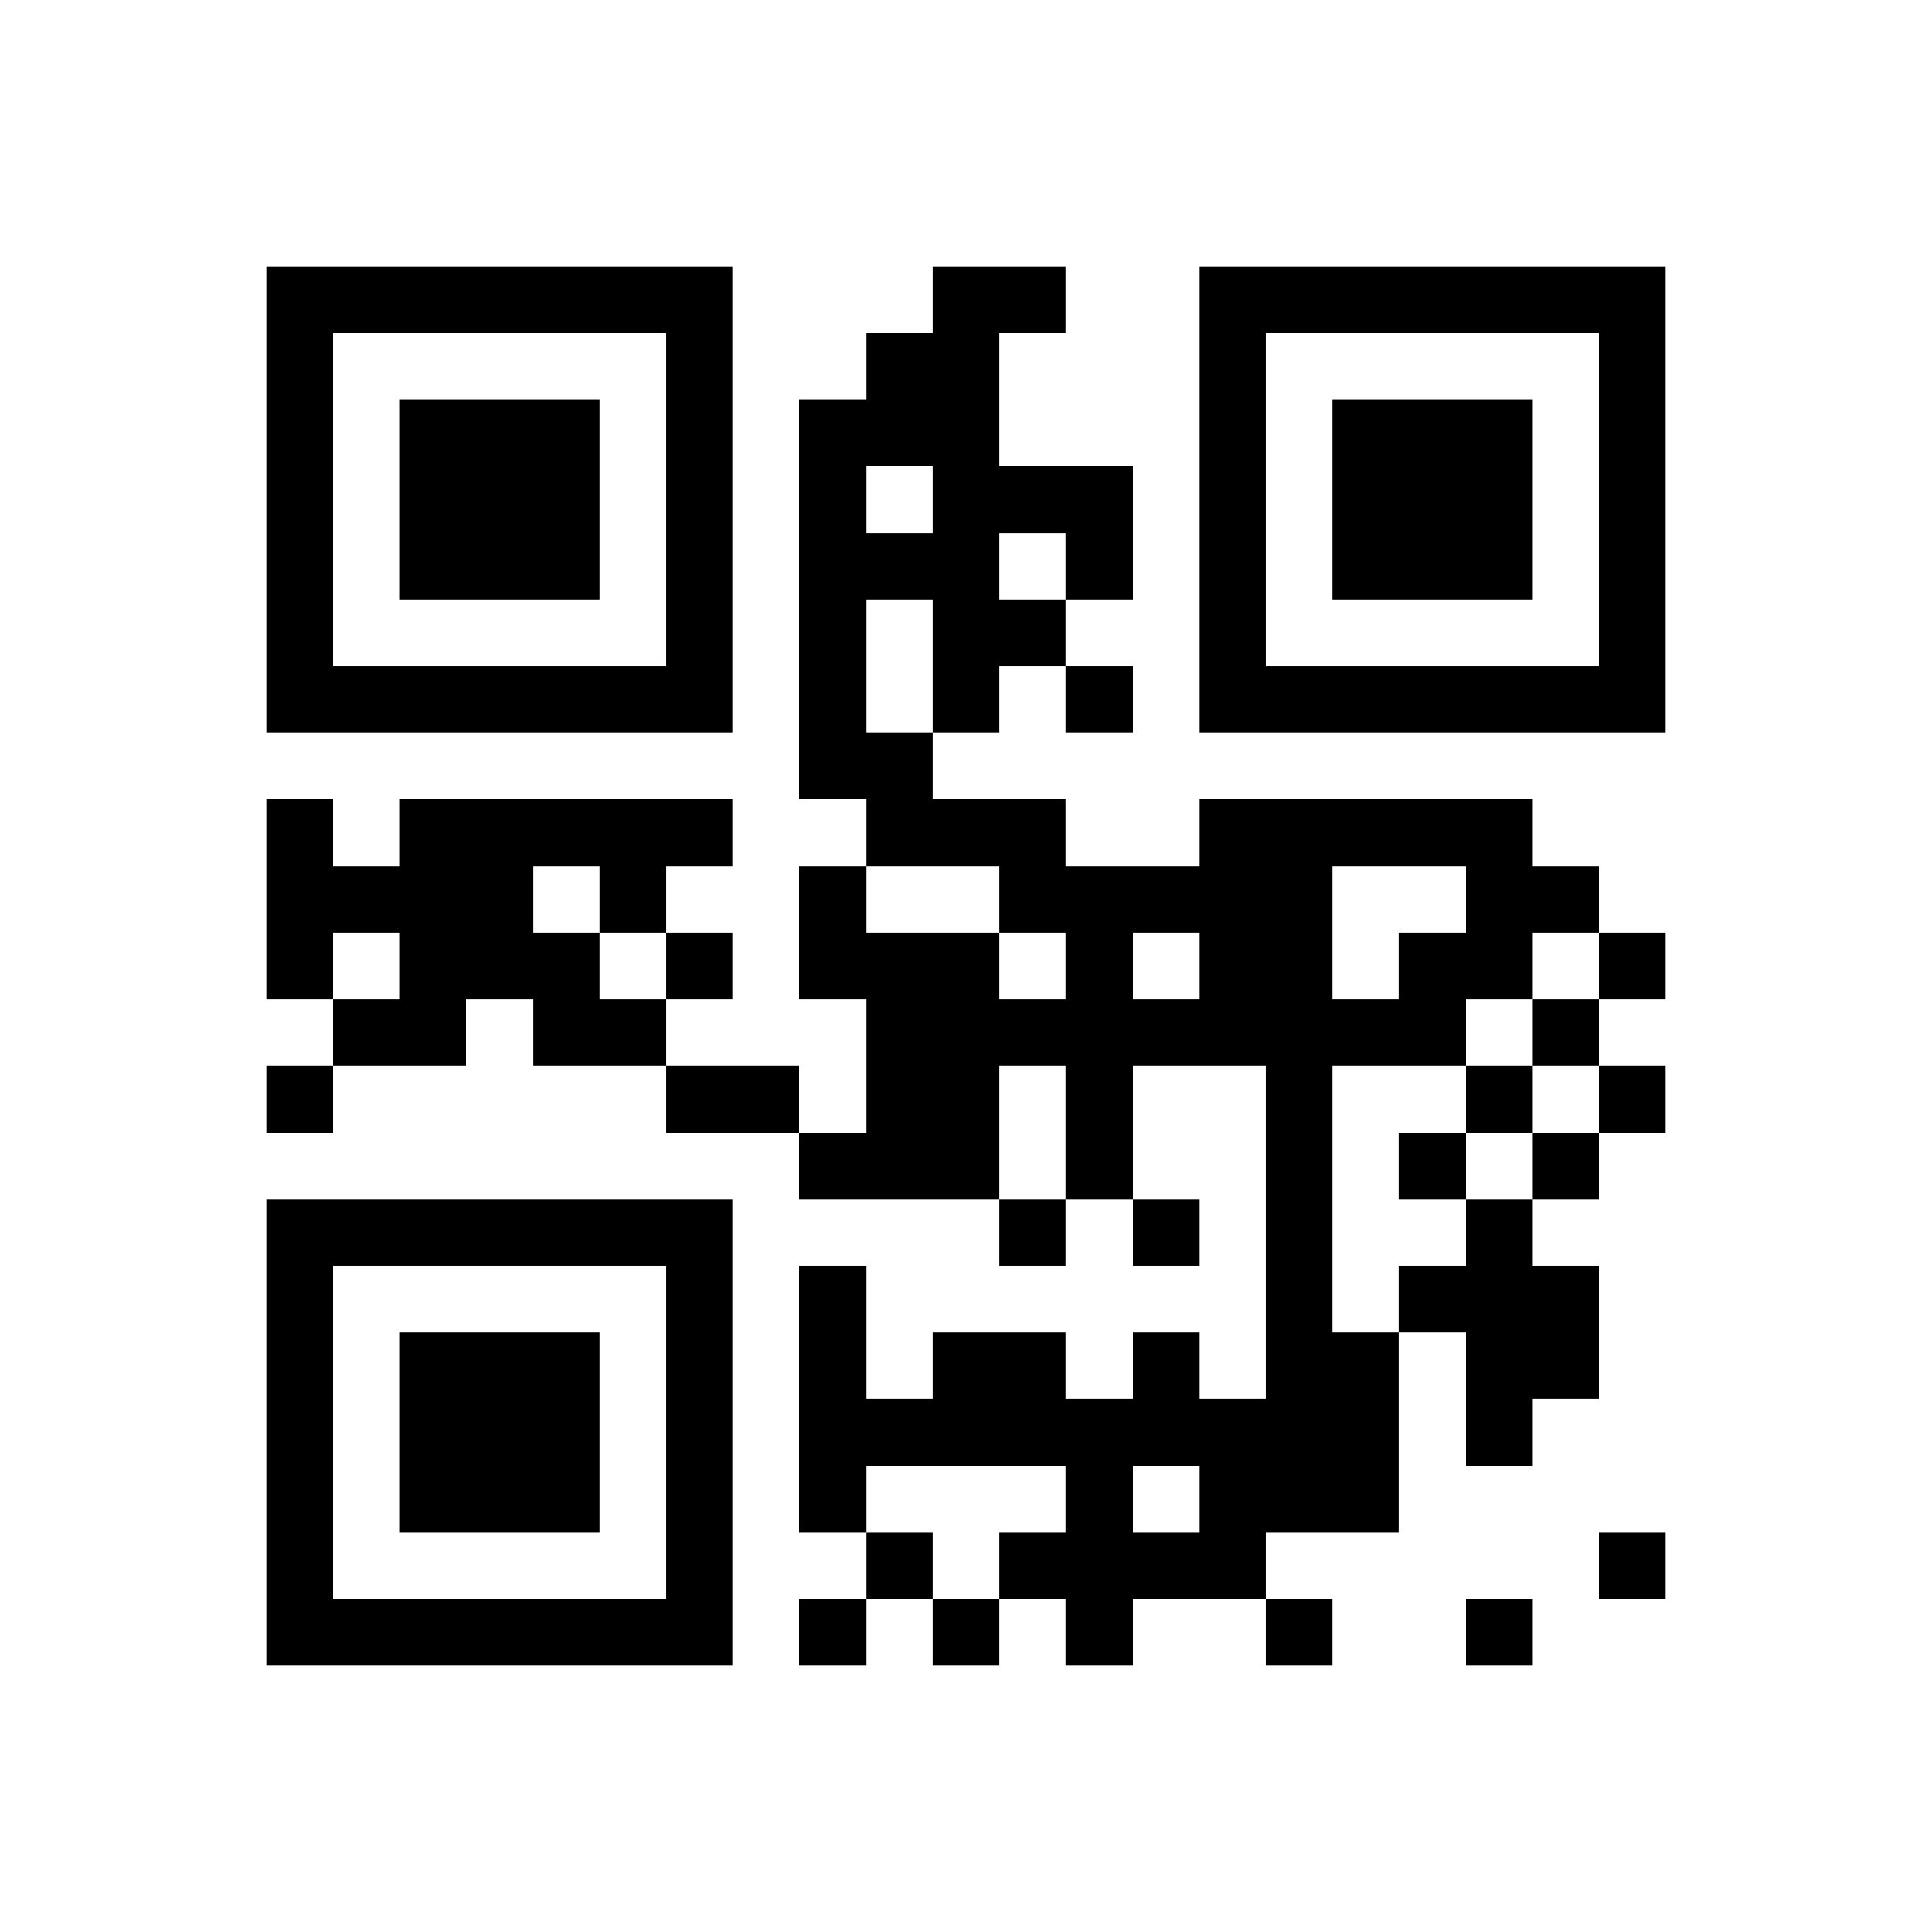 <?xml version="1.0" encoding="utf-8"?><!DOCTYPE svg PUBLIC "-//W3C//DTD SVG 1.1//EN" "http://www.w3.org/Graphics/SVG/1.1/DTD/svg11.dtd"><svg xmlns="http://www.w3.org/2000/svg" viewBox="0 0 29 29" shape-rendering="crispEdges"><path fill="#ffffff" d="M0 0h29v29H0z"/><path stroke="#000000" d="M4 4.5h7m3 0h2m2 0h7M4 5.5h1m5 0h1m2 0h2m3 0h1m5 0h1M4 6.5h1m1 0h3m1 0h1m1 0h3m3 0h1m1 0h3m1 0h1M4 7.5h1m1 0h3m1 0h1m1 0h1m1 0h3m1 0h1m1 0h3m1 0h1M4 8.5h1m1 0h3m1 0h1m1 0h3m1 0h1m1 0h1m1 0h3m1 0h1M4 9.5h1m5 0h1m1 0h1m1 0h2m2 0h1m5 0h1M4 10.5h7m1 0h1m1 0h1m1 0h1m1 0h7M12 11.5h2M4 12.5h1m1 0h5m2 0h3m2 0h5M4 13.5h4m1 0h1m2 0h1m2 0h5m2 0h2M4 14.5h1m1 0h3m1 0h1m1 0h3m1 0h1m1 0h2m1 0h2m1 0h1M5 15.5h2m1 0h2m3 0h9m1 0h1M4 16.5h1m5 0h2m1 0h2m1 0h1m2 0h1m2 0h1m1 0h1M12 17.5h3m1 0h1m2 0h1m1 0h1m1 0h1M4 18.5h7m4 0h1m1 0h1m1 0h1m2 0h1M4 19.5h1m5 0h1m1 0h1m6 0h1m1 0h3M4 20.5h1m1 0h3m1 0h1m1 0h1m1 0h2m1 0h1m1 0h2m1 0h2M4 21.5h1m1 0h3m1 0h1m1 0h9m1 0h1M4 22.5h1m1 0h3m1 0h1m1 0h1m3 0h1m1 0h3M4 23.5h1m5 0h1m2 0h1m1 0h4m5 0h1M4 24.5h7m1 0h1m1 0h1m1 0h1m2 0h1m2 0h1"/></svg>
